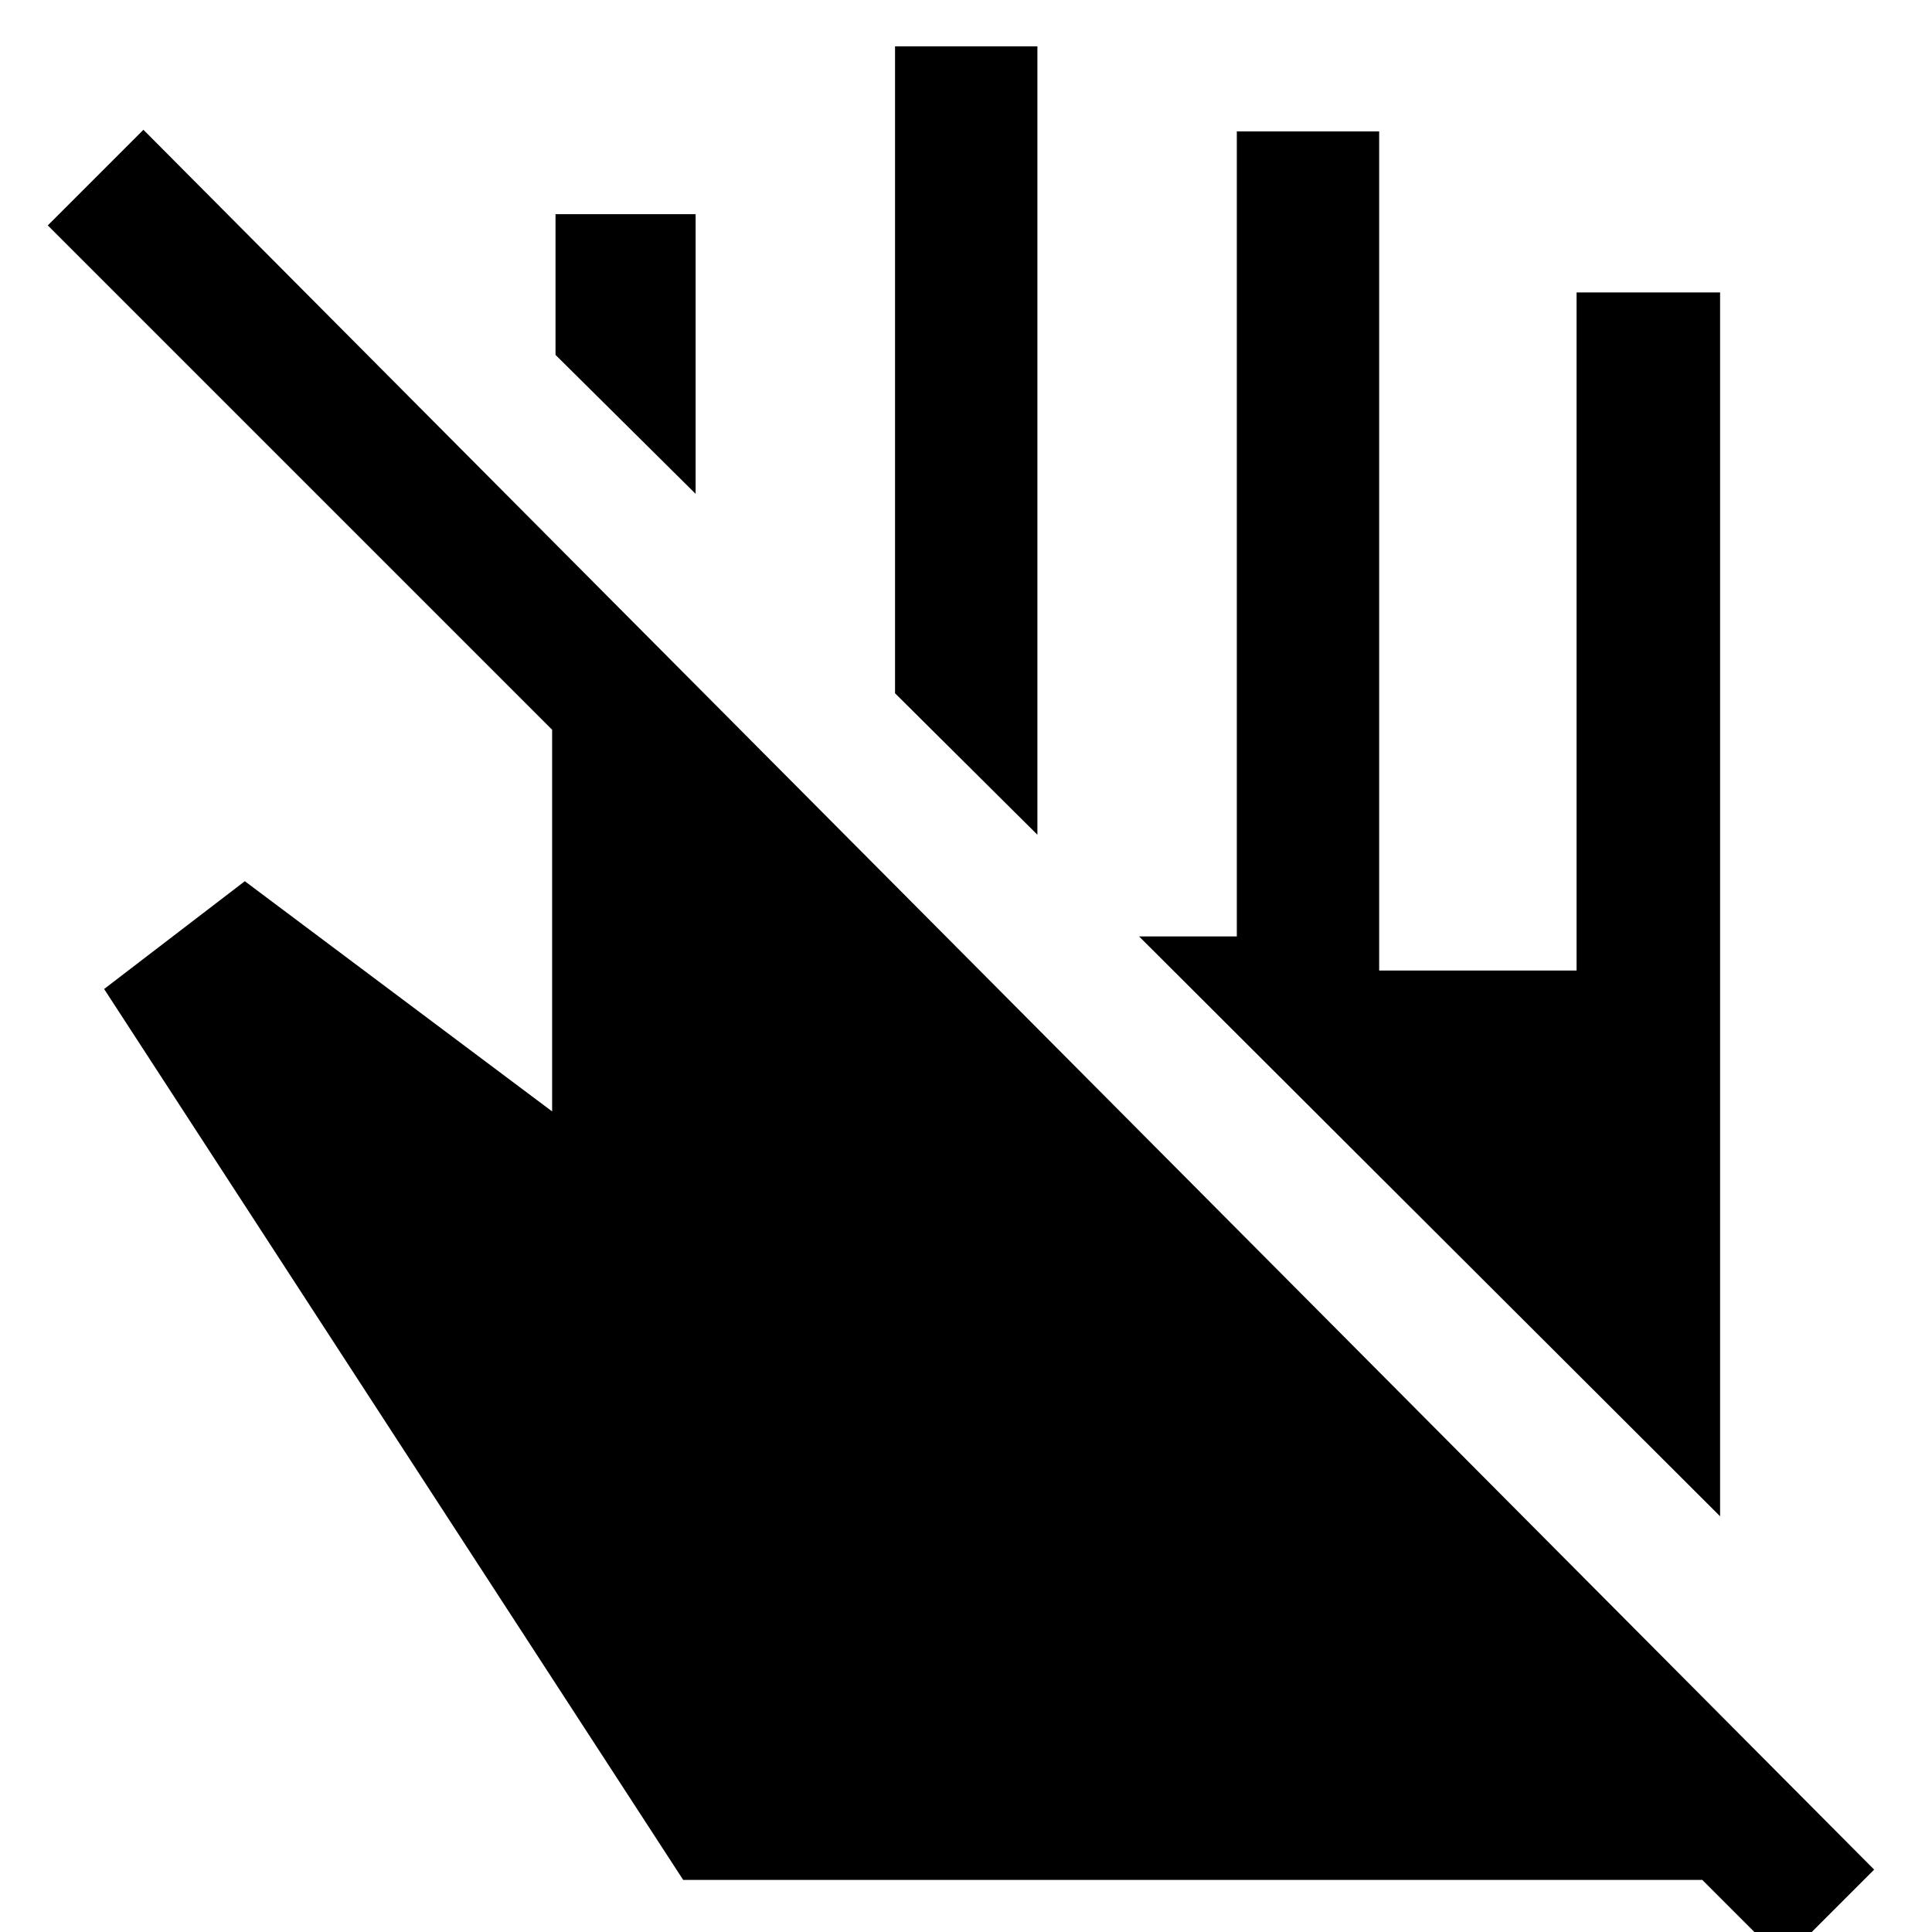 <svg xmlns="http://www.w3.org/2000/svg" height="48" viewBox="0 -960 960 960" width="48"><path d="M854.7-206.57 566-494.7h48.57v-400h70.73v416.96h98.09V-814.7h71.31v608.13ZM515.48-545.22l-70.74-70.3v-321.44h70.74v391.74ZM345.65-714.61l-69.61-69.04v-69.92h69.61v138.96Zm-6.17 688.74L51.74-468.57l69.91-53.56 152.7 114.39v-189.65L23.74-848l47.52-47.52L931.26-31 886 14.26l-40.13-40.13H339.48Z"/></svg>